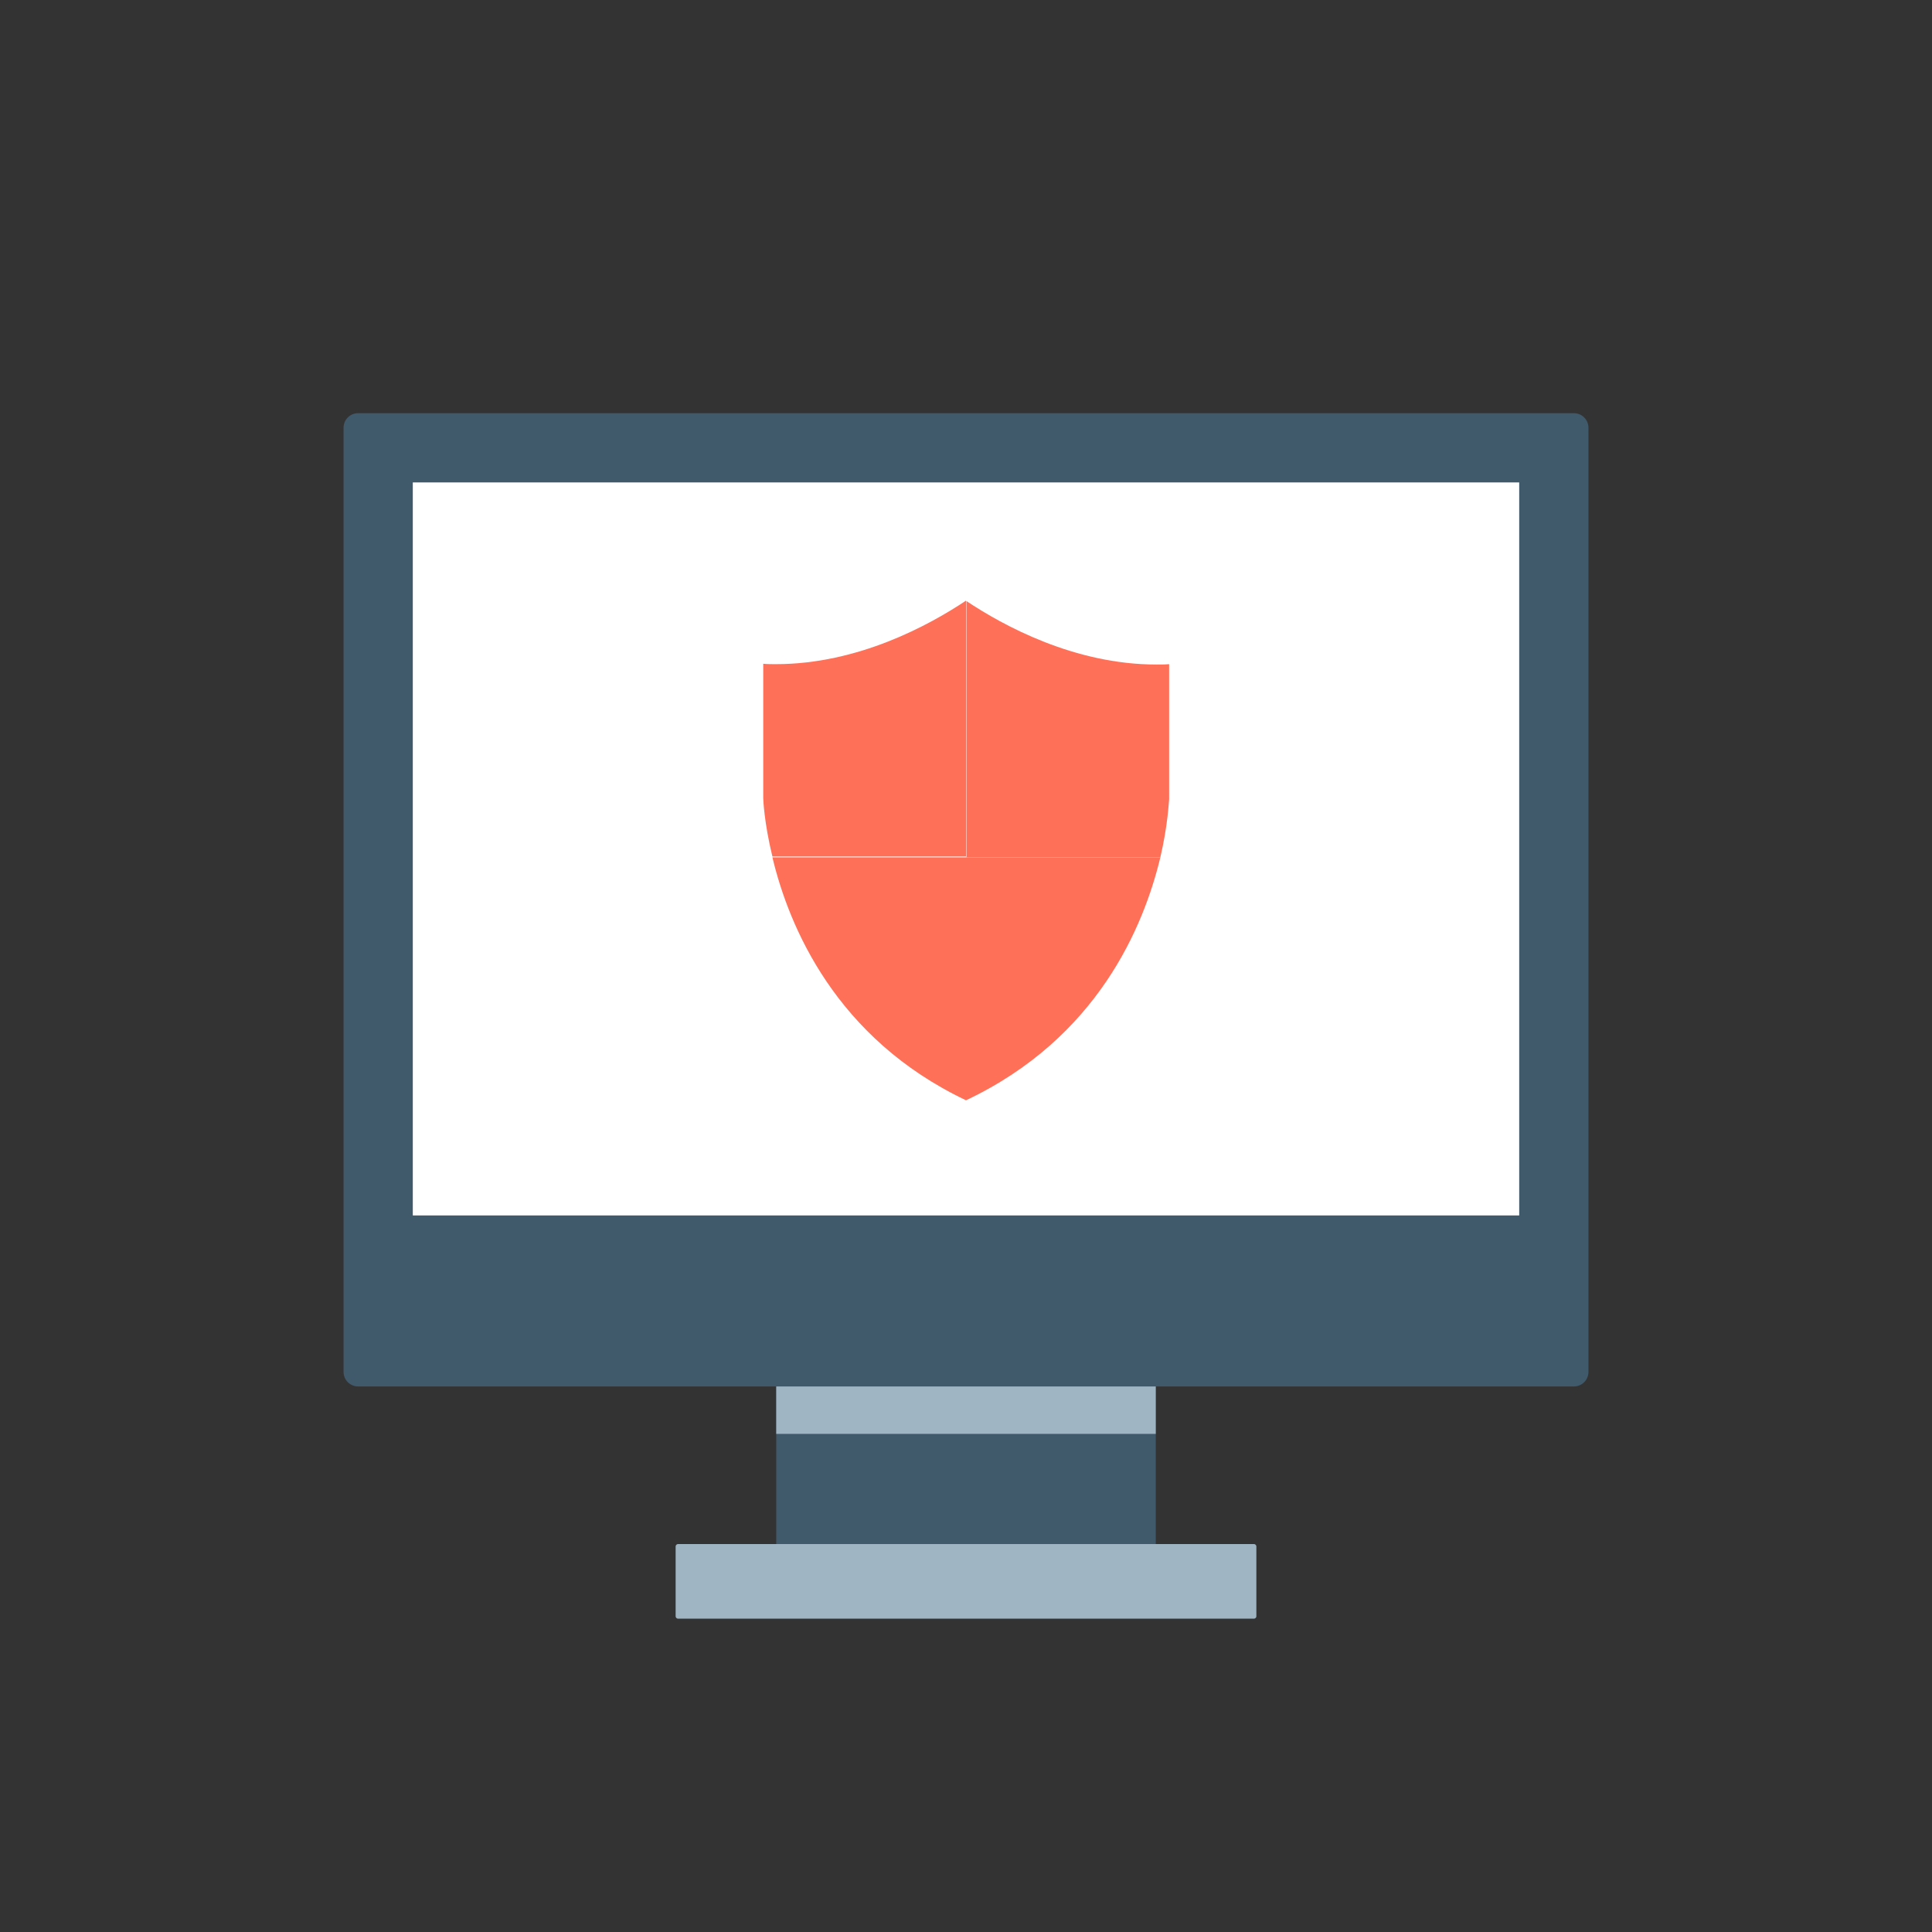 <?xml version="1.0" encoding="iso-8859-1"?>
<!-- Generator: Adobe Illustrator 19.0.0, SVG Export Plug-In . SVG Version: 6.00 Build 0)  -->
<svg version="1.1" id="Layer_1" xmlns="http://www.w3.org/2000/svg" xmlns:xlink="http://www.w3.org/1999/xlink" x="0px" y="0px"
	 viewBox="0 0 505 505" style="enable-background:new 0 0 505 505;" xml:space="preserve">
<rect x="0" y="0" width="505" height="505" fill="#333333" stroke="none"/>
<circle style="fill:#90DFAA;opacity:0;" cx="252.5" cy="252.5" r="252.5"/>
<path style="fill:#2C9984;opacity:0;" d="M66.3,423c46.2,50.4,112.5,82,186.2,82s140.1-31.6,186.2-82H66.3z"/>
<rect x="202.9" y="362.3" style="fill:#40596B;" width="99.2" height="41.3"/>
<g>
	<rect x="202.9" y="362.3" style="fill:#9FB5C4;" width="99.2" height="12.5"/>
	<path style="fill:#9FB5C4;" d="M327.8,403.6H177.2c-0.3,0-0.6,0.3-0.6,0.6v18.3c0,0.3,0.3,0.6,0.6,0.6h150.6c0.3,0,0.6-0.3,0.6-0.6
		v-18.3C328.4,403.9,328.1,403.6,327.8,403.6z"/>
</g>
<path style="fill:#40596B;" d="M411.4,108H93.6c-2.1,0-3.8,1.7-3.8,3.8v246.8c0,2.1,1.7,3.8,3.8,3.8h317.8c2.1,0,3.8-1.7,3.8-3.8
	V111.8C415.2,109.7,413.5,108,411.4,108z"/>
<rect x="107.9" y="126.1" style="fill:#FFFFFF;" width="289.2" height="191.6"/>
<path style="fill:#FFFFFF;" d="M315.6,161.6c-28.2,4.6-53.9-12.1-62.2-18.1c-0.5-0.4-1.3-0.4-1.8,0c-8.2,6-34,22.7-62.2,18.1
	c-0.8-0.1-1.6,0.4-1.6,1.2V208c0,0,1.4,64.7,64.1,92.5c0.4,0.2,0.9,0.2,1.3,0c62.7-27.9,64.1-92.5,64.1-92.5v-45.2
	C317.2,162,316.4,161.5,315.6,161.6z"/>
<path style="fill:#FF7058;" d="M303.3,224.1c2-8.6,2.2-14.5,2.3-15.2v-35.3c-1.1,0.1-2.2,0.1-3.3,0.1c-21.5,0-40.1-10.2-49.7-16.6
	l0,0v67H303.3z"/>
<path style="fill:#FF7058;" d="M252.5,157c-9.6,6.4-28.2,16.6-49.7,16.6l0,0c-1.1,0-2.2,0-3.3-0.1v35.1c0,0.2,0.2,6.3,2.4,15.3h50.6
	V157z"/>
<path style="fill:#FF7058;" d="M201.9,224.1c4.3,18,16.5,47.3,50.6,63.5v-63.5H201.9z"/>
<path style="fill:#FF7058;" d="M252.5,224.1v63.5l0,0c34.5-16.3,46.5-45.6,50.8-63.5H252.5z"/>
<g>
</g>
<g>
</g>
<g>
</g>
<g>
</g>
<g>
</g>
<g>
</g>
<g>
</g>
<g>
</g>
<g>
</g>
<g>
</g>
<g>
</g>
<g>
</g>
<g>
</g>
<g>
</g>
<g>
</g>
</svg>
